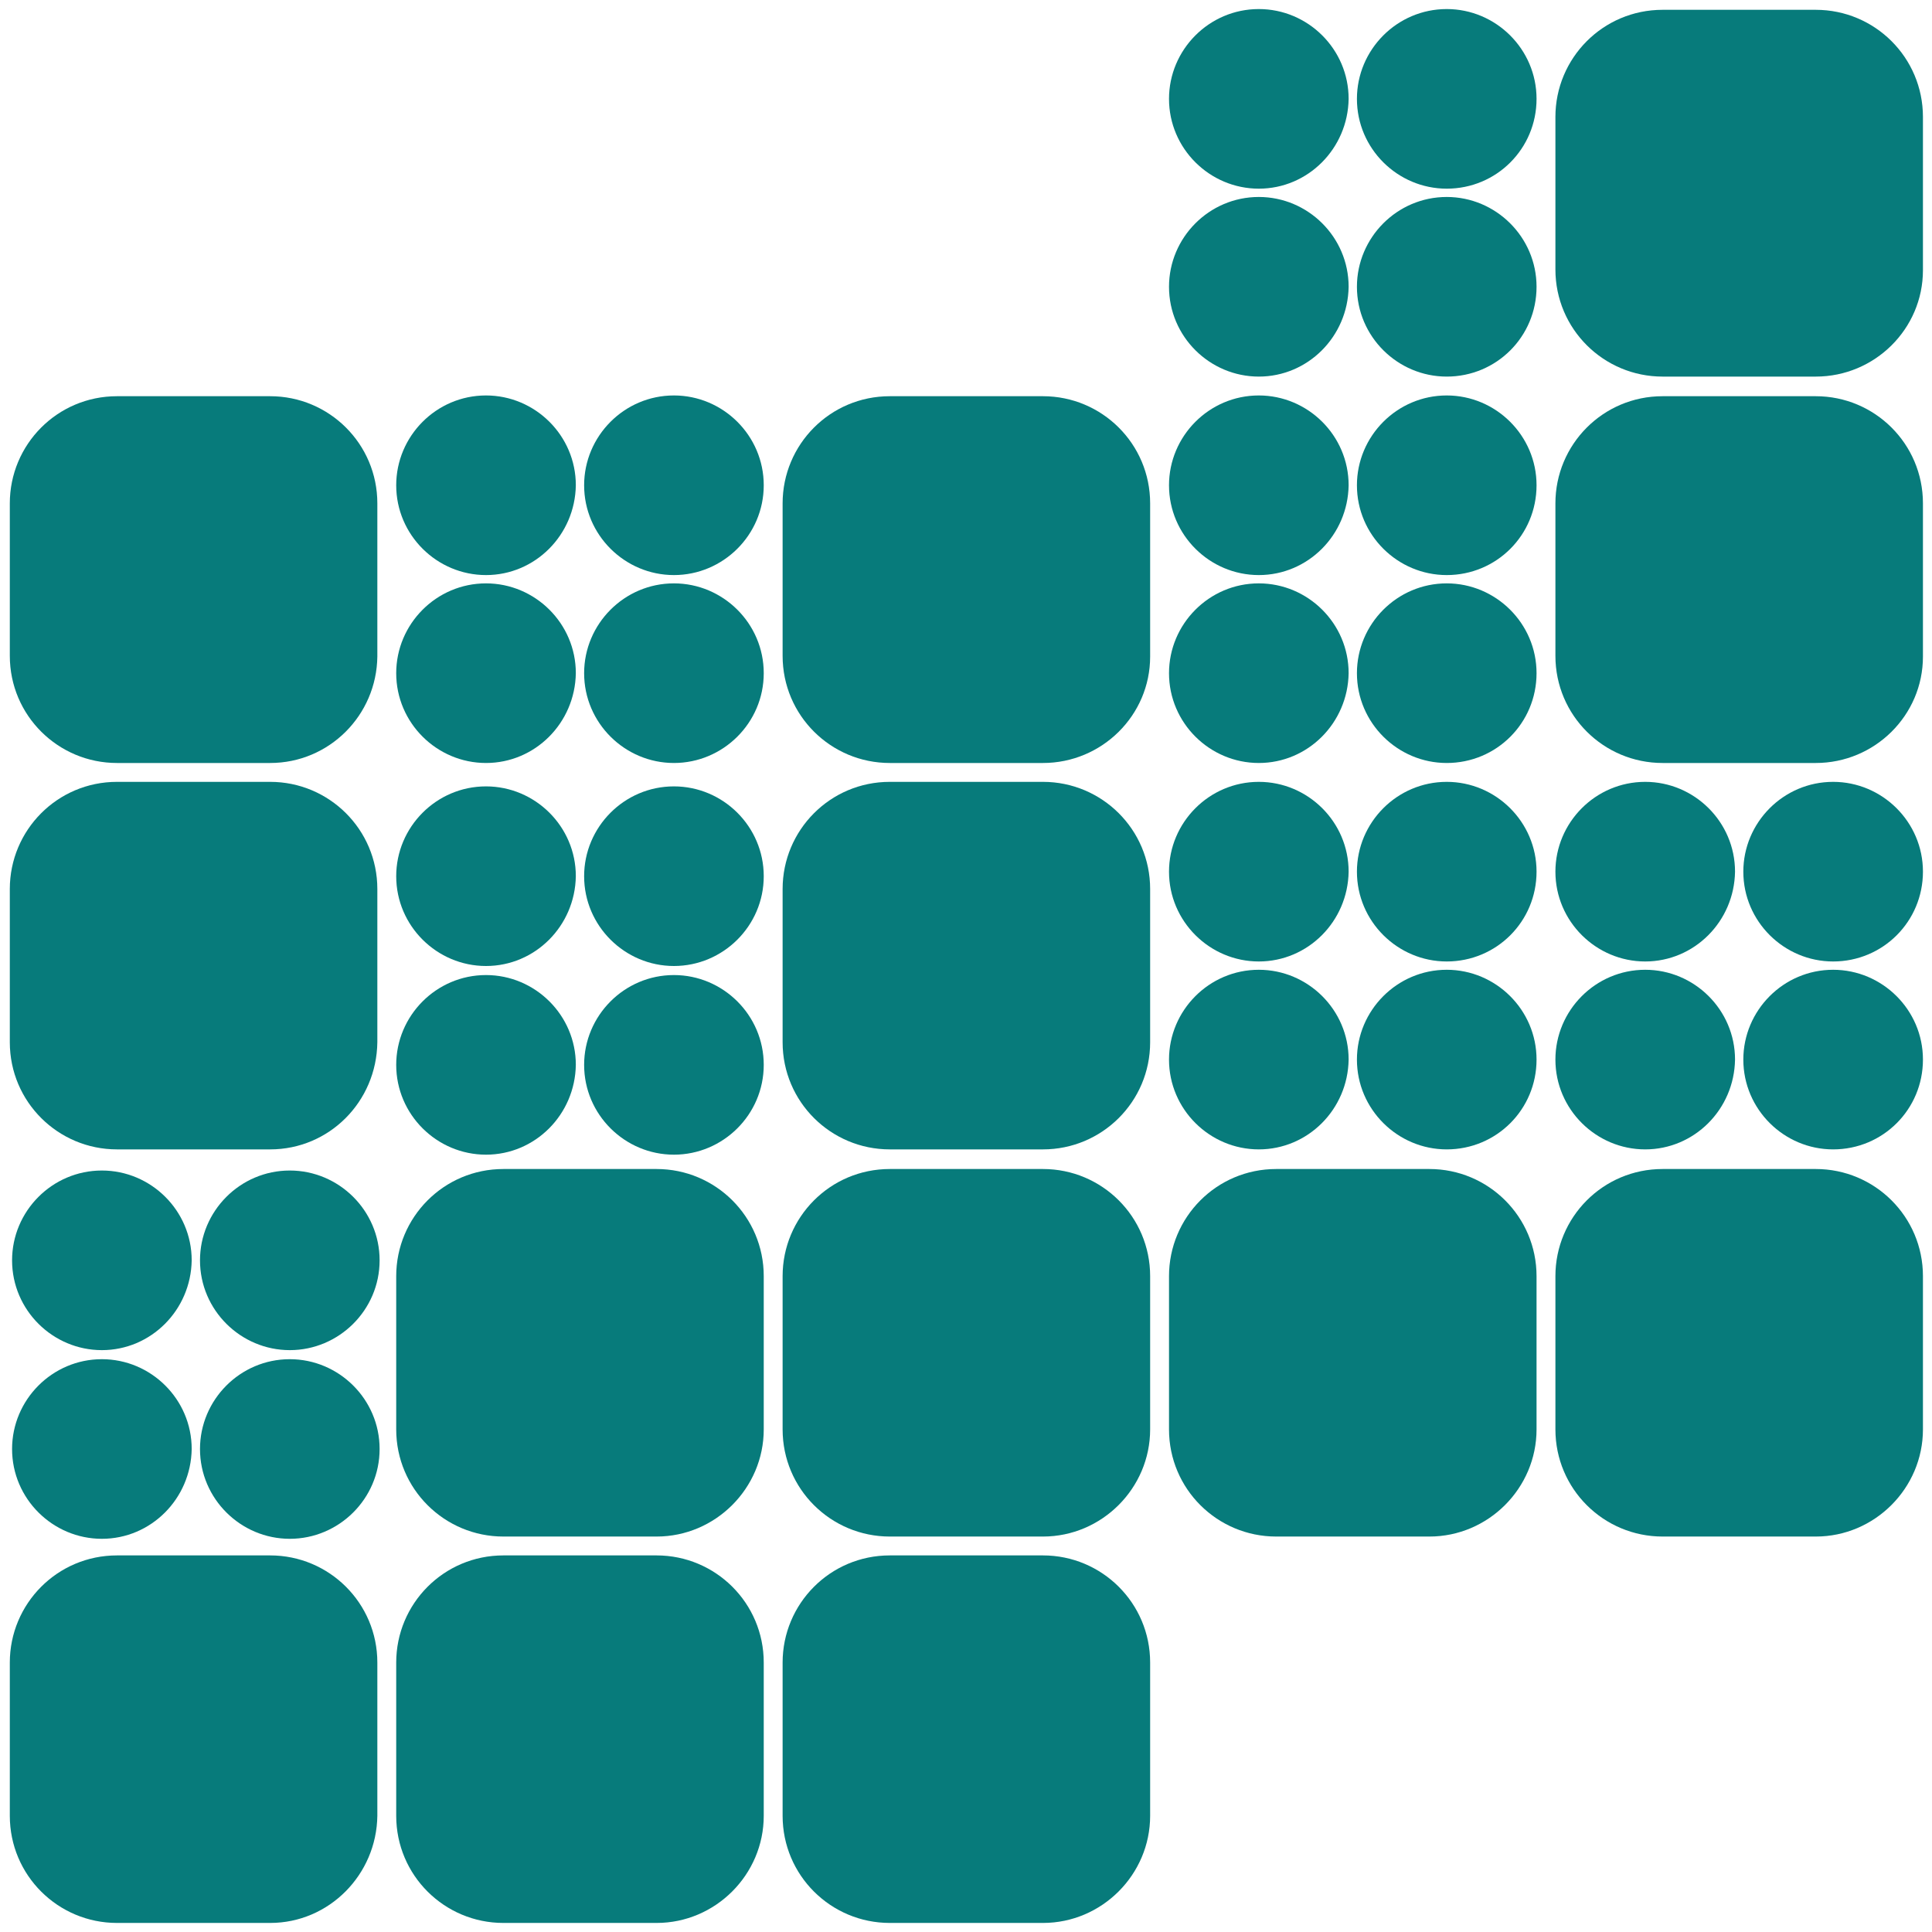 <?xml version="1.0" encoding="utf-8"?>
<!-- Generator: Adobe Illustrator 23.0.1, SVG Export Plug-In . SVG Version: 6.00 Build 0)  -->
<svg version="1.1" id="レイヤー_1" xmlns="http://www.w3.org/2000/svg" xmlns:xlink="http://www.w3.org/1999/xlink" x="0px"
	 y="0px" viewBox="0 0 256 256" style="enable-background:new 0 0 256 256;" xml:space="preserve">
<style type="text/css">
	.st0{fill:#077B7B;}
</style>
<path class="st0" d="M35.8,101.1H15.5c-7.8,0-14.2-6.3-14.2-14.2V66.7c0-7.8,6.3-14.2,14.2-14.2h20.3c7.8,0,14.2,6.3,14.2,14.2V87
	C49.9,94.8,43.6,101.1,35.8,101.1z"/>
<path class="st0" d="M138.2,101.1h-20.3c-7.8,0-14.2-6.3-14.2-14.2V66.7c0-7.8,6.3-14.2,14.2-14.2h20.3c7.8,0,14.2,6.3,14.2,14.2V87
	C152.4,94.8,146,101.1,138.2,101.1z"/>
<path class="st0" d="M240.6,49.9h-20.3c-7.8,0-14.2-6.3-14.2-14.2V15.5c0-7.8,6.3-14.2,14.2-14.2h20.3c7.8,0,14.2,6.3,14.2,14.2
	v20.3C254.8,43.6,248.4,49.9,240.6,49.9z"/>
<path class="st0" d="M240.6,101.1h-20.3c-7.8,0-14.2-6.3-14.2-14.2V66.7c0-7.8,6.3-14.2,14.2-14.2h20.3c7.8,0,14.2,6.3,14.2,14.2V87
	C254.8,94.8,248.4,101.1,240.6,101.1z"/>
<path class="st0" d="M35.8,152.3H15.5c-7.8,0-14.2-6.3-14.2-14.2v-20.3c0-7.8,6.3-14.2,14.2-14.2h20.3c7.8,0,14.2,6.3,14.2,14.2
	v20.3C49.9,146,43.6,152.3,35.8,152.3z"/>
<path class="st0" d="M87,203.6H66.7c-7.8,0-14.2-6.3-14.2-14.2v-20.3c0-7.8,6.3-14.2,14.2-14.2H87c7.8,0,14.2,6.3,14.2,14.2v20.3
	C101.2,197.2,94.8,203.6,87,203.6z"/>
<path class="st0" d="M138.2,152.3h-20.3c-7.8,0-14.2-6.3-14.2-14.2v-20.3c0-7.8,6.3-14.2,14.2-14.2h20.3c7.8,0,14.2,6.3,14.2,14.2
	v20.3C152.4,146,146,152.3,138.2,152.3z"/>
<path class="st0" d="M138.2,203.6h-20.3c-7.8,0-14.2-6.3-14.2-14.2v-20.3c0-7.8,6.3-14.2,14.2-14.2h20.3c7.8,0,14.2,6.3,14.2,14.2
	v20.3C152.4,197.2,146,203.6,138.2,203.6z"/>
<path class="st0" d="M189.4,203.6h-20.3c-7.8,0-14.2-6.3-14.2-14.2v-20.3c0-7.8,6.3-14.2,14.2-14.2h20.3c7.8,0,14.2,6.3,14.2,14.2
	v20.3C203.6,197.2,197.2,203.6,189.4,203.6z"/>
<path class="st0" d="M240.6,203.6h-20.3c-7.8,0-14.2-6.3-14.2-14.2v-20.3c0-7.8,6.3-14.2,14.2-14.2h20.3c7.8,0,14.2,6.3,14.2,14.2
	v20.3C254.8,197.2,248.4,203.6,240.6,203.6z"/>
<path class="st0" d="M35.8,254.8H15.5c-7.8,0-14.2-6.3-14.2-14.2v-20.3c0-7.8,6.3-14.2,14.2-14.2h20.3c7.8,0,14.2,6.3,14.2,14.2
	v20.3C49.9,248.4,43.6,254.8,35.8,254.8z"/>
<path class="st0" d="M87,254.8H66.7c-7.8,0-14.2-6.3-14.2-14.2v-20.3c0-7.8,6.3-14.2,14.2-14.2H87c7.8,0,14.2,6.3,14.2,14.2v20.3
	C101.2,248.4,94.8,254.8,87,254.8z"/>
<path class="st0" d="M138.2,254.8h-20.3c-7.8,0-14.2-6.3-14.2-14.2v-20.3c0-7.8,6.3-14.2,14.2-14.2h20.3c7.8,0,14.2,6.3,14.2,14.2
	v20.3C152.4,248.4,146,254.8,138.2,254.8z"/>
<path class="st0" d="M166.8,25L166.8,25c-6.5,0-11.9-5.3-11.9-11.9v0c0-6.5,5.3-11.9,11.9-11.9h0c6.5,0,11.9,5.3,11.9,11.9v0
	C178.6,19.7,173.3,25,166.8,25z"/>
<path class="st0" d="M166.8,49.9L166.8,49.9c-6.5,0-11.9-5.3-11.9-11.9v0c0-6.5,5.3-11.9,11.9-11.9h0c6.5,0,11.9,5.3,11.9,11.9v0
	C178.6,44.6,173.3,49.9,166.8,49.9z"/>
<path class="st0" d="M191.7,25L191.7,25c-6.5,0-11.9-5.3-11.9-11.9v0c0-6.5,5.3-11.9,11.9-11.9h0c6.5,0,11.9,5.3,11.9,11.9v0
	C203.6,19.7,198.3,25,191.7,25z"/>
<path class="st0" d="M191.7,49.9L191.7,49.9c-6.5,0-11.9-5.3-11.9-11.9v0c0-6.5,5.3-11.9,11.9-11.9h0c6.5,0,11.9,5.3,11.9,11.9v0
	C203.6,44.6,198.3,49.9,191.7,49.9z"/>
<path class="st0" d="M166.8,76.2L166.8,76.2c-6.5,0-11.9-5.3-11.9-11.9v0c0-6.5,5.3-11.9,11.9-11.9h0c6.5,0,11.9,5.3,11.9,11.9v0
	C178.6,70.9,173.3,76.2,166.8,76.2z"/>
<path class="st0" d="M166.8,101.1L166.8,101.1c-6.5,0-11.9-5.3-11.9-11.9v0c0-6.5,5.3-11.9,11.9-11.9h0c6.5,0,11.9,5.3,11.9,11.9v0
	C178.6,95.8,173.3,101.1,166.8,101.1z"/>
<path class="st0" d="M191.7,76.2L191.7,76.2c-6.5,0-11.9-5.3-11.9-11.9v0c0-6.5,5.3-11.9,11.9-11.9h0c6.5,0,11.9,5.3,11.9,11.9v0
	C203.6,70.9,198.3,76.2,191.7,76.2z"/>
<path class="st0" d="M191.7,101.1L191.7,101.1c-6.5,0-11.9-5.3-11.9-11.9v0c0-6.5,5.3-11.9,11.9-11.9h0c6.5,0,11.9,5.3,11.9,11.9v0
	C203.6,95.8,198.3,101.1,191.7,101.1z"/>
<path class="st0" d="M166.8,127.4L166.8,127.4c-6.5,0-11.9-5.3-11.9-11.9v0c0-6.5,5.3-11.9,11.9-11.9h0c6.5,0,11.9,5.3,11.9,11.9v0
	C178.6,122.1,173.3,127.4,166.8,127.4z"/>
<path class="st0" d="M166.8,152.3L166.8,152.3c-6.5,0-11.9-5.3-11.9-11.9v0c0-6.5,5.3-11.9,11.9-11.9h0c6.5,0,11.9,5.3,11.9,11.9v0
	C178.6,147,173.3,152.3,166.8,152.3z"/>
<path class="st0" d="M191.7,127.4L191.7,127.4c-6.5,0-11.9-5.3-11.9-11.9v0c0-6.5,5.3-11.9,11.9-11.9h0c6.5,0,11.9,5.3,11.9,11.9v0
	C203.6,122.1,198.3,127.4,191.7,127.4z"/>
<path class="st0" d="M191.7,152.3L191.7,152.3c-6.5,0-11.9-5.3-11.9-11.9v0c0-6.5,5.3-11.9,11.9-11.9h0c6.5,0,11.9,5.3,11.9,11.9v0
	C203.6,147,198.3,152.3,191.7,152.3z"/>
<path class="st0" d="M218,127.4L218,127.4c-6.5,0-11.9-5.3-11.9-11.9v0c0-6.5,5.3-11.9,11.9-11.9h0c6.5,0,11.9,5.3,11.9,11.9v0
	C229.8,122.1,224.5,127.4,218,127.4z"/>
<path class="st0" d="M218,152.3L218,152.3c-6.5,0-11.9-5.3-11.9-11.9v0c0-6.5,5.3-11.9,11.9-11.9h0c6.5,0,11.9,5.3,11.9,11.9v0
	C229.8,147,224.5,152.3,218,152.3z"/>
<path class="st0" d="M242.9,127.4L242.9,127.4c-6.5,0-11.9-5.3-11.9-11.9v0c0-6.5,5.3-11.9,11.9-11.9h0c6.5,0,11.9,5.3,11.9,11.9v0
	C254.8,122.1,249.5,127.4,242.9,127.4z"/>
<path class="st0" d="M242.9,152.3L242.9,152.3c-6.5,0-11.9-5.3-11.9-11.9v0c0-6.5,5.3-11.9,11.9-11.9h0c6.5,0,11.9,5.3,11.9,11.9v0
	C254.8,147,249.5,152.3,242.9,152.3z"/>
<path class="st0" d="M64.4,76.2L64.4,76.2c-6.5,0-11.9-5.3-11.9-11.9v0c0-6.5,5.3-11.9,11.9-11.9h0c6.5,0,11.9,5.3,11.9,11.9v0
	C76.2,70.9,70.9,76.2,64.4,76.2z"/>
<path class="st0" d="M64.4,101.1L64.4,101.1c-6.5,0-11.9-5.3-11.9-11.9v0c0-6.5,5.3-11.9,11.9-11.9h0c6.5,0,11.9,5.3,11.9,11.9v0
	C76.2,95.8,70.9,101.1,64.4,101.1z"/>
<path class="st0" d="M89.3,76.2L89.3,76.2c-6.5,0-11.9-5.3-11.9-11.9v0c0-6.5,5.3-11.9,11.9-11.9h0c6.5,0,11.9,5.3,11.9,11.9v0
	C101.2,70.9,95.8,76.2,89.3,76.2z"/>
<path class="st0" d="M89.3,101.1L89.3,101.1c-6.5,0-11.9-5.3-11.9-11.9v0c0-6.5,5.3-11.9,11.9-11.9h0c6.5,0,11.9,5.3,11.9,11.9v0
	C101.2,95.8,95.8,101.1,89.3,101.1z"/>
<path class="st0" d="M64.4,128L64.4,128c-6.5,0-11.9-5.3-11.9-11.9v0c0-6.5,5.3-11.9,11.9-11.9h0c6.5,0,11.9,5.3,11.9,11.9v0
	C76.2,122.7,70.9,128,64.4,128z"/>
<path class="st0" d="M64.4,153L64.4,153c-6.5,0-11.9-5.3-11.9-11.9v0c0-6.5,5.3-11.9,11.9-11.9h0c6.5,0,11.9,5.3,11.9,11.9v0
	C76.2,147.7,70.9,153,64.4,153z"/>
<path class="st0" d="M89.3,128L89.3,128c-6.5,0-11.9-5.3-11.9-11.9v0c0-6.5,5.3-11.9,11.9-11.9h0c6.5,0,11.9,5.3,11.9,11.9v0
	C101.2,122.7,95.8,128,89.3,128z"/>
<path class="st0" d="M89.3,153L89.3,153c-6.5,0-11.9-5.3-11.9-11.9v0c0-6.5,5.3-11.9,11.9-11.9h0c6.5,0,11.9,5.3,11.9,11.9v0
	C101.2,147.7,95.8,153,89.3,153z"/>
<path class="st0" d="M13.5,178.9L13.5,178.9c-6.5,0-11.9-5.3-11.9-11.9v0c0-6.5,5.3-11.9,11.9-11.9h0c6.5,0,11.9,5.3,11.9,11.9v0
	C25.3,173.6,20,178.9,13.5,178.9z"/>
<path class="st0" d="M13.5,203.9L13.5,203.9c-6.5,0-11.9-5.3-11.9-11.9v0c0-6.5,5.3-11.9,11.9-11.9h0c6.5,0,11.9,5.3,11.9,11.9v0
	C25.3,198.6,20,203.9,13.5,203.9z"/>
<path class="st0" d="M38.4,178.9L38.4,178.9c-6.5,0-11.9-5.3-11.9-11.9v0c0-6.5,5.3-11.9,11.9-11.9h0c6.5,0,11.9,5.3,11.9,11.9v0
	C50.3,173.6,44.9,178.9,38.4,178.9z"/>
<path class="st0" d="M38.4,203.9L38.4,203.9c-6.5,0-11.9-5.3-11.9-11.9v0c0-6.5,5.3-11.9,11.9-11.9h0c6.5,0,11.9,5.3,11.9,11.9v0
	C50.3,198.6,44.9,203.9,38.4,203.9z"/>
</svg>
